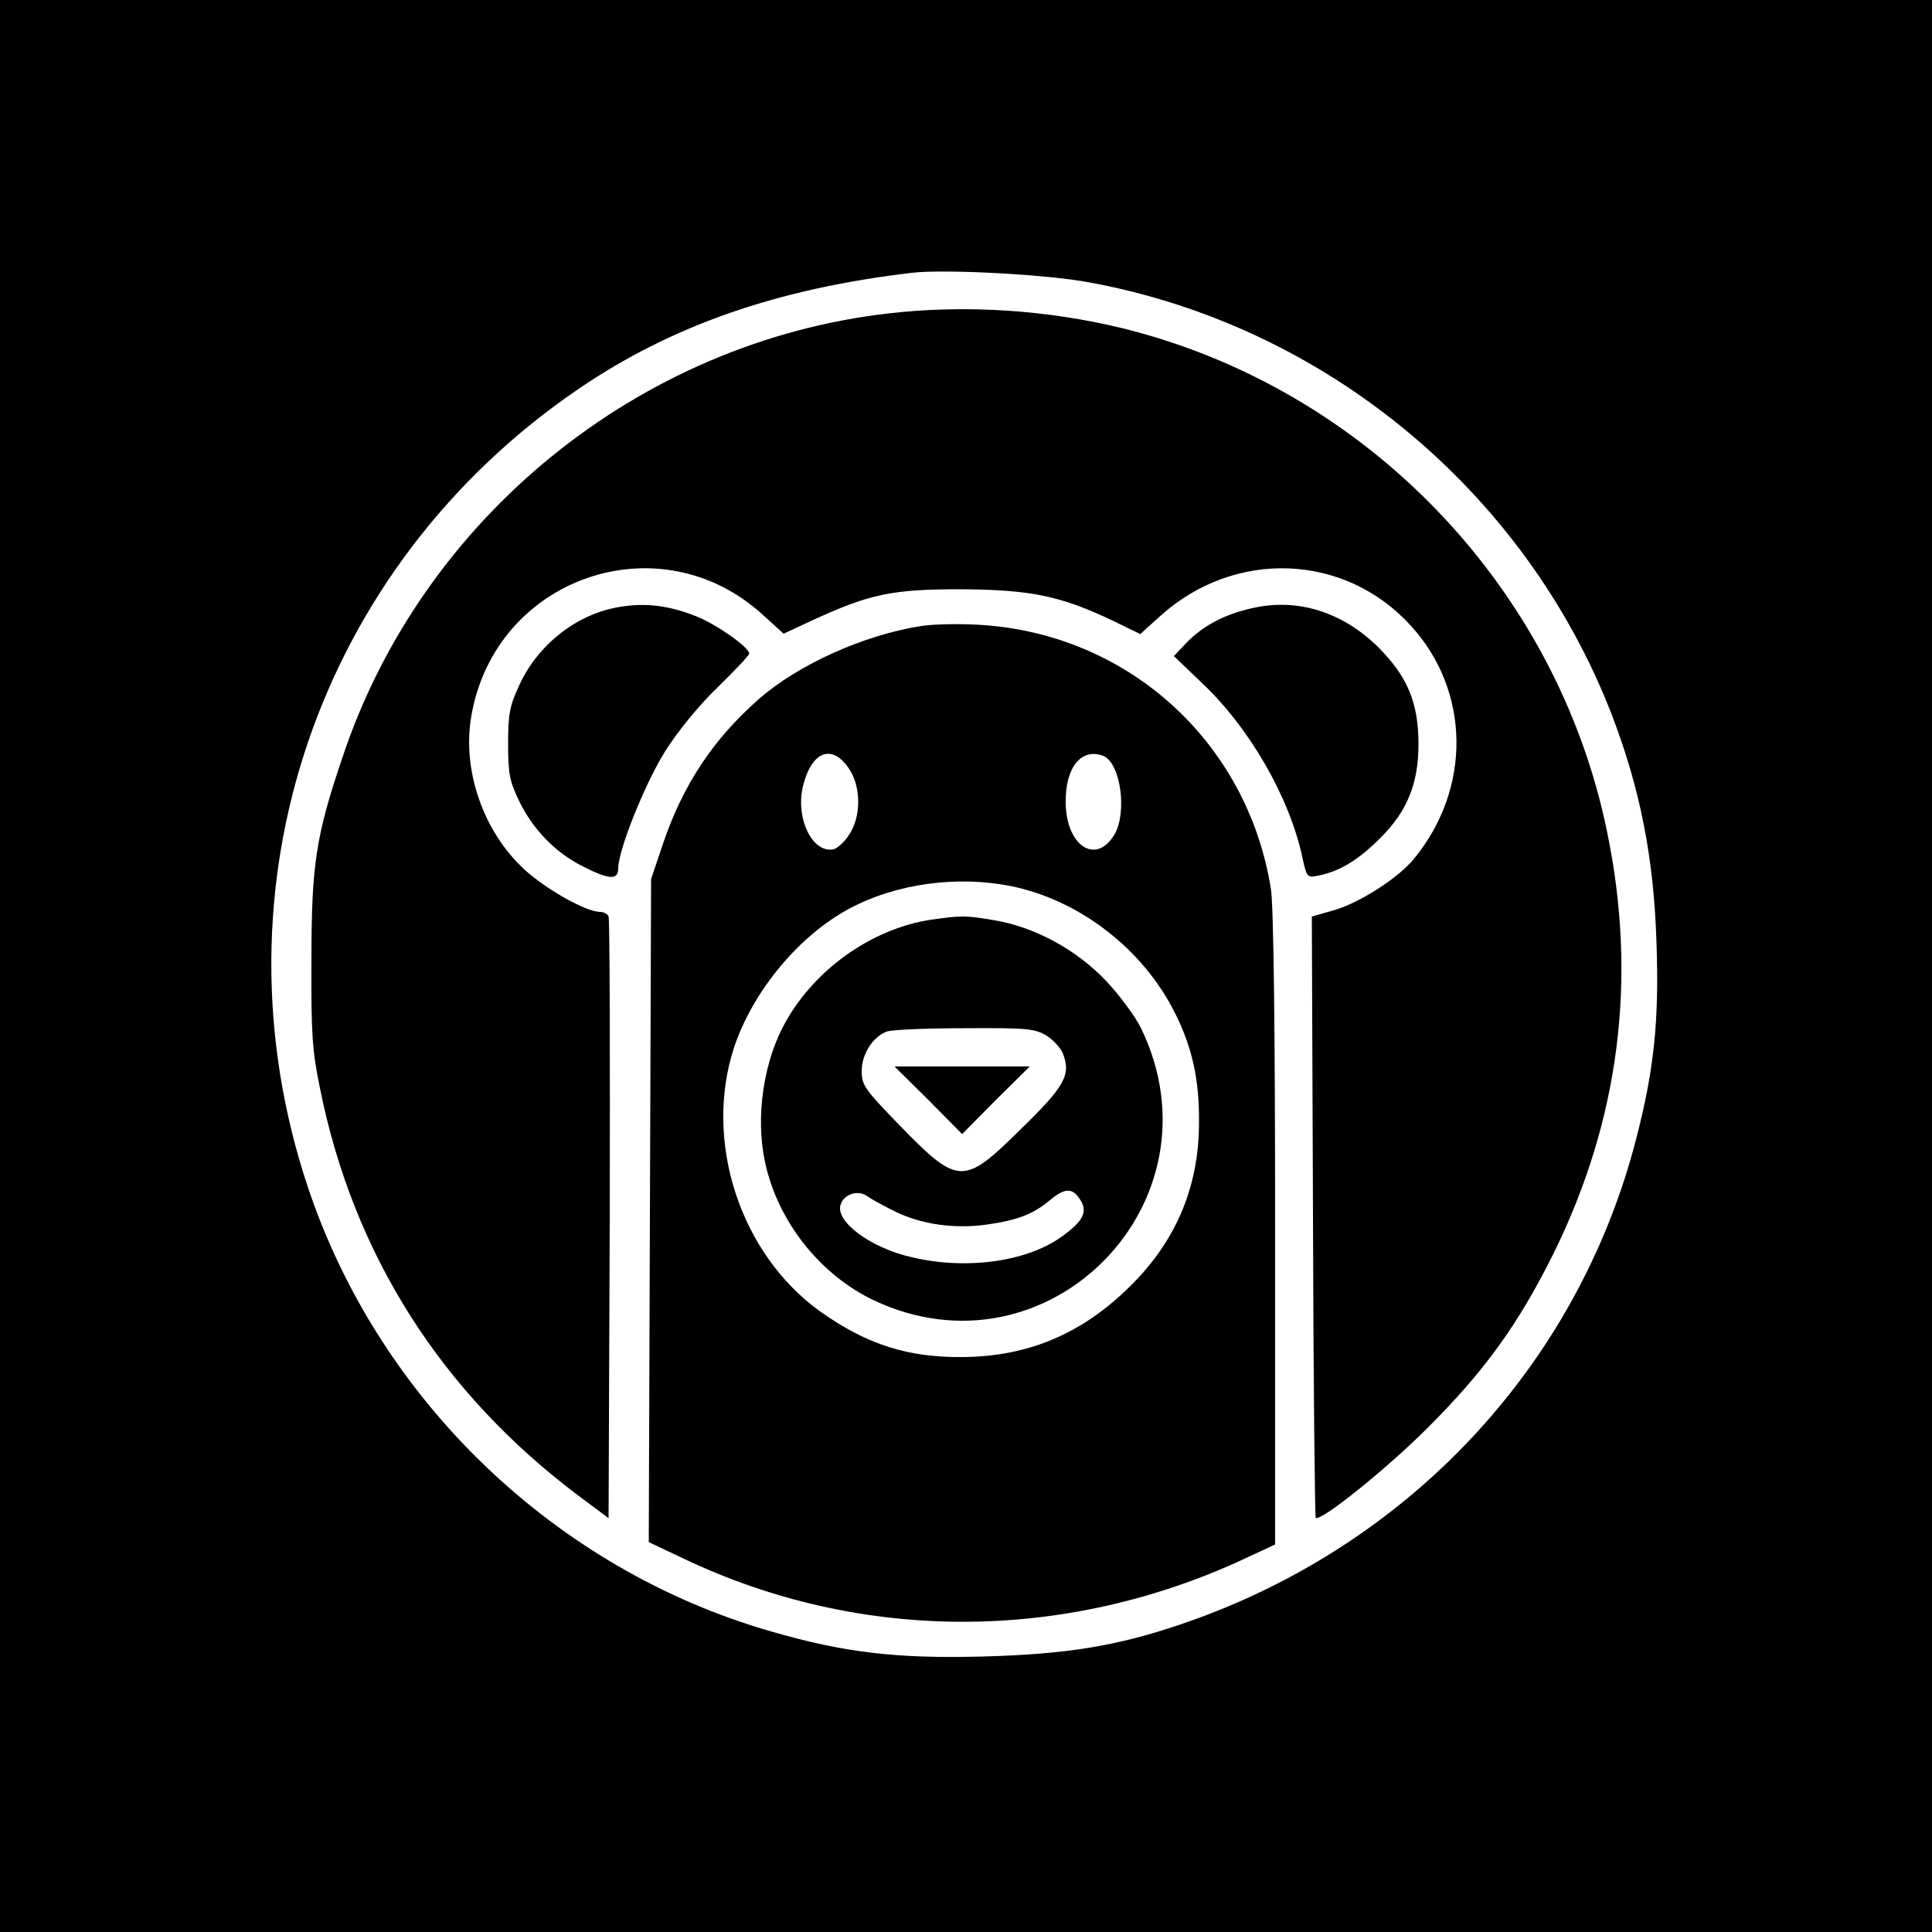 <svg version="1" xmlns="http://www.w3.org/2000/svg" width="666.667" height="666.667" viewBox="0 0 500 500"><path d="M0 250v250h500V0H0v250zM282 73.1c61 11.2 112.7 54 135.1 111.8 7.3 19 10.9 36.9 11.6 59.1.7 20-.6 32.7-5.2 50.5-15.1 59-59.2 106-118 125.9-16.5 5.6-29.4 7.7-51 8.3-22.5.6-36-1-55-6.5C143.6 406.1 98 362.3 79.6 307c-25.7-77.3 2.6-160.4 70.2-206.4 24.1-16.4 51.4-25.9 86.2-30 8.3-1 35 .4 46 2.5z"/><path d="M230 81.1c-64.7 7.4-120.8 53-141.4 115-6.9 20.4-8 27.8-8 52.4-.1 18.9.2 23.5 2.2 33.1 8.6 43 31.4 78.8 66.8 105.4l7.9 5.9.3-77.2c.1-42.5 0-77.8-.3-78.5-.2-.6-1.2-1.2-2.2-1.2-3.6 0-13.9-5.8-19.5-10.9-10.7-9.8-16.3-25.8-13.8-39.9 6.2-35.8 48.7-50.5 75.4-26.1l5.4 4.9 7.3-3.4c15-6.9 20.7-8.1 38.4-8.1 18.2.1 25.9 1.7 39.2 8l7.4 3.6 5.2-4.7c19.2-17.3 47.6-16.3 64.7 2.4 15.6 16.9 15.9 42.3.9 60.5-4.1 5-14.3 11.5-20.8 13.3l-5.6 1.6.3 77.6c.1 42.7.5 77.8.7 78 1.1 1.2 18.3-12.6 29-23.3 14.7-14.7 23.4-26.7 32.5-45 17.1-34.6 21.8-71.2 13.9-109.3-13-63.3-62.3-114.6-125.2-130.2-19.6-4.8-40.7-6.2-60.7-3.9z"/><path d="M160.2 157.1c-10.9 1.8-21 9.7-25.8 20.2-2.5 5.4-2.9 7.4-2.9 15.2 0 7.9.4 9.7 2.9 14.9 3.6 7.4 9.5 13.4 16.6 16.9 6.7 3.4 9 3.5 9 .4 0-4.7 6.9-21.9 12.1-30.2 3.2-5.1 8.7-11.9 13.7-16.7 4.5-4.4 8.2-8.3 8.1-8.7-.2-1.7-8.6-7.6-13.7-9.6-7.1-2.8-13.1-3.6-20-2.4zM324 157.4c-7.1 1.6-12.6 4.5-16.9 8.9l-3.3 3.5 7.1 6.8c12.4 11.6 22.9 29.8 26.2 45.5 1.1 5 1.2 5.1 4.1 4.5 5.5-1.1 10.3-4 15.9-9.6 7.1-7 10-14.2 10-24.5 0-10.7-2.9-17.5-10.5-25.1-9.3-9.1-20.9-12.7-32.6-10zM238.5 162c-14.9 2.3-32 10-42.2 19-11.7 10.3-19.5 22-24.7 37.3l-3.1 9.2-.3 85.8-.3 85.8 9.3 4.4c45.8 21.7 98.4 21.6 145.1-.2l7.7-3.6v-81.6c0-52.3-.4-83.9-1.1-88.1-6.1-38.1-37.1-66.1-75.5-68.3-4.9-.3-11.6-.2-14.9.3zm-18.8 36.9c3.2 4.7 3.2 12.5 0 17.2-1.2 1.9-3.1 3.5-4 3.7-5.6 1.1-10-8.4-7.8-16.7 2.3-8.8 7.5-10.6 11.8-4.2zm65.8-3.3c4.5 1.8 6.3 14.6 2.9 20.4-4.8 8-12.5 2.9-12.6-8.3-.1-9.1 4-14.2 9.7-12.1zM262 229.4c17.6 3.7 33.8 16.3 42 32.6 4.5 8.9 6.4 17.3 6.3 28.5 0 17.1-6.3 31.6-19.1 43.6-12 11.4-25.5 16.9-41.7 17.1-14.4.2-25.1-3.2-37.1-11.7-20.9-14.9-30.4-44.2-22.4-68.5 4.9-14.6 16.8-28.9 29.9-35.9 12.2-6.5 28.1-8.6 42.1-5.7z"/><path d="M241.1 238c-15.8 2.3-31.2 13.5-38.6 28-5.5 10.8-7.1 25.5-4 36.9 3.8 14.5 14.4 27.3 27.6 33.6 45.1 21.3 91-25.4 69.2-70.4-1.4-2.9-5.5-8.5-9.1-12.3-7.7-8.1-18.6-14-29.2-15.7-7.2-1.2-8.1-1.2-15.9-.1zm29.7 30c1.8 1.1 3.7 3.2 4.3 4.7 2.1 5.5.5 8.4-11 19.6-14.9 14.7-16.1 14.6-31.9-1.7-8.4-8.7-9.2-9.8-9.2-13.4 0-4.3 2.8-8.8 6.4-10.2 1.1-.5 10.2-.9 20.1-.9 16.3-.1 18.3.1 21.3 1.9zm-39 45.6c6.7 3.3 15.4 4.5 23.7 3.3 7.8-1.1 11.9-2.7 16.1-6.2 3.9-3.3 5.9-3.4 7.9-.3 2 3 1 5.4-4 9.1-8.9 6.9-24.9 9.3-39.4 5.9-10.8-2.4-20.2-9.4-18.5-13.8 1-2.7 4.6-3.7 6.9-2 1.1.8 4.4 2.6 7.3 4z"/><path d="M240.3 284.7l8.7 8.8 8.7-8.8 8.8-8.7h-35l8.8 8.7z"/></svg>
